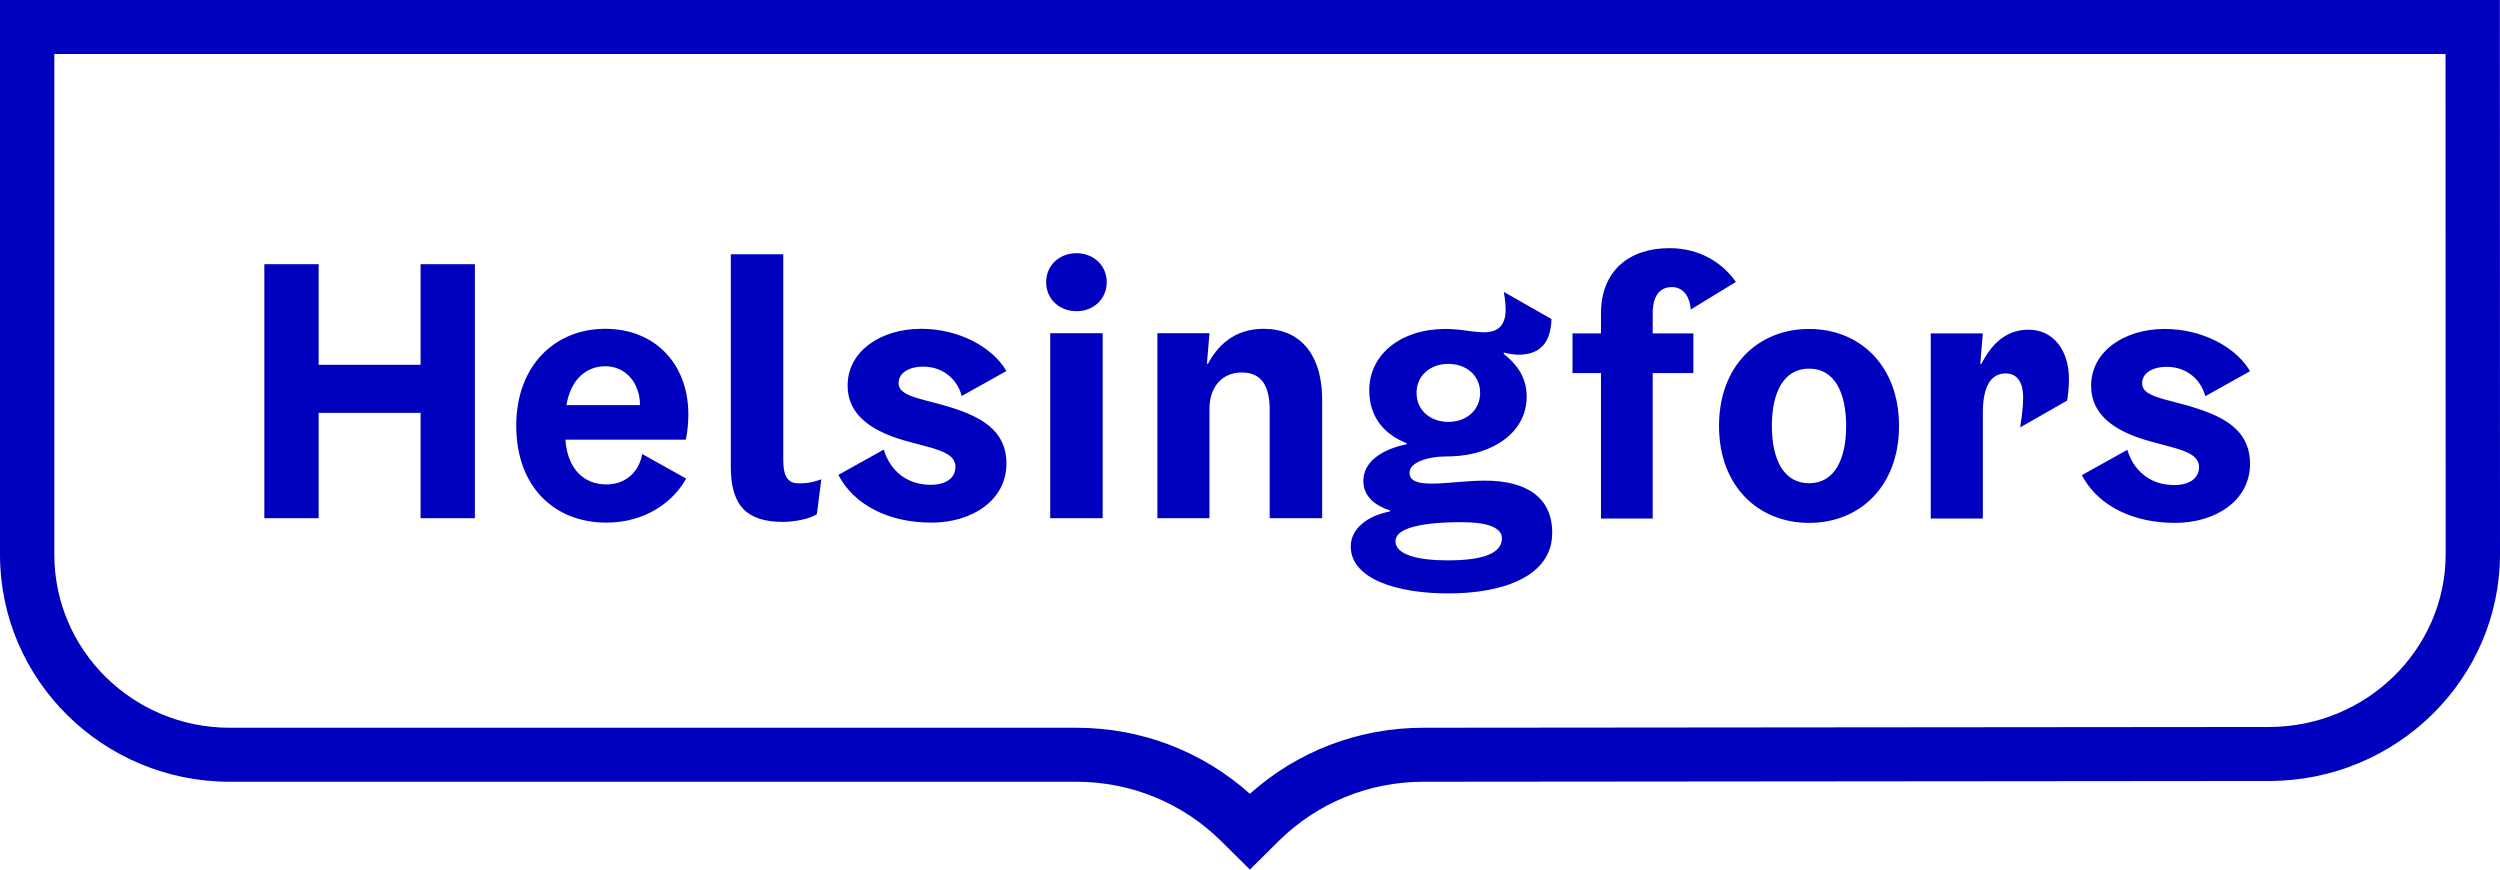 <?xml version="1.0" encoding="UTF-8"?>
<svg width="115px" height="40px" viewBox="0 0 115 40" version="1.1" xmlns="http://www.w3.org/2000/svg" xmlns:xlink="http://www.w3.org/1999/xlink">
    <title>Logo/SE/02 S (height 40px)/03 Brand colour</title>
    <g id="Logo/SE/02-S-(height-40px)/03-Brand-colour" stroke="none" stroke-width="1" fill="none" fill-rule="evenodd">
        <g id="Logo-brand-colour" fill="#0000BF">
            <path d="M112.494,2.484 L112.501,25.481 C112.501,29.87 108.855,33.441 104.374,33.441 L65.485,33.476 C62.505,33.476 59.691,34.55 57.495,36.515 C55.298,34.551 52.484,33.476 49.505,33.476 L10.561,33.476 C6.116,33.476 2.499,29.905 2.499,25.516 L2.499,2.485 L112.494,2.484 Z M58.809,38.698 C60.592,36.932 62.962,35.96 65.485,35.96 L104.374,35.925 C110.233,35.925 115,31.24 115,25.481 L114.993,0 L0,0.001 L0,25.516 C0,31.274 4.738,35.96 10.561,35.96 L49.505,35.96 C52.026,35.96 54.397,36.932 56.18,38.697 L57.495,40 L58.809,38.698 Z" id="Outline"></path>
            <path d="M69.174,13.426 L71.368,14.676 C71.333,15.792 70.824,16.315 69.854,16.315 C69.678,16.315 69.446,16.283 69.283,16.244 L69.174,16.214 L69.174,16.281 C69.651,16.653 70.228,17.261 70.228,18.241 C70.228,19.872 68.707,20.921 66.781,20.992 L66.573,20.995 C65.638,20.995 64.839,21.283 64.839,21.739 C64.839,22.094 65.145,22.246 65.859,22.246 C66.068,22.246 66.282,22.235 66.504,22.219 L67.192,22.164 C67.548,22.135 67.923,22.11 68.324,22.11 C70.178,22.11 71.402,22.854 71.402,24.51 C71.402,26.503 69.158,27.298 66.624,27.298 C64.277,27.298 62.135,26.639 62.135,25.135 C62.135,24.273 62.97,23.743 63.792,23.559 L63.937,23.53 L63.937,23.479 C63.292,23.276 62.714,22.854 62.714,22.127 C62.714,21.215 63.598,20.697 64.544,20.472 L64.703,20.438 L64.703,20.387 C63.768,20.015 62.986,19.272 62.986,17.954 C62.986,16.281 64.465,15.132 66.488,15.132 C66.775,15.132 67.016,15.154 67.237,15.18 L67.656,15.236 C67.859,15.263 68.057,15.284 68.274,15.284 C68.988,15.284 69.259,14.879 69.259,14.237 C69.259,14.055 69.241,13.872 69.219,13.711 L69.174,13.426 Z M67.236,24.02 L66.808,24.025 L66.808,24.025 L66.489,24.036 L66.489,24.036 L66.155,24.057 C66.099,24.061 66.043,24.066 65.986,24.071 L65.65,24.109 C64.876,24.213 64.193,24.435 64.193,24.898 C64.193,25.507 65.196,25.777 66.59,25.777 C68.171,25.777 69.089,25.473 69.089,24.763 C69.089,24.205 68.256,24.02 67.236,24.02 Z M99.575,15.132 C101.194,15.132 102.69,15.868 103.402,16.916 L103.502,17.076 L101.445,18.224 C101.242,17.464 100.595,16.873 99.66,16.873 C99.047,16.873 98.538,17.143 98.538,17.633 C98.538,18.018 98.942,18.197 99.54,18.365 L100.558,18.636 C100.62,18.653 100.682,18.671 100.745,18.69 L101.102,18.802 L101.102,18.802 L101.431,18.917 C102.565,19.338 103.502,19.973 103.502,21.333 C103.502,23.039 101.904,24.053 100.051,24.053 C98.132,24.053 96.602,23.281 95.862,22.031 L95.766,21.857 L97.858,20.691 C98.13,21.62 98.878,22.313 100.017,22.313 C100.68,22.313 101.156,22.026 101.156,21.485 C101.156,21.035 100.733,20.817 100.124,20.632 L99.804,20.541 L99.804,20.541 L99.1,20.353 C99,20.327 98.899,20.299 98.796,20.269 L98.487,20.173 C97.348,19.795 96.191,19.124 96.191,17.751 C96.191,16.146 97.739,15.132 99.575,15.132 Z M83.223,15.132 C85.553,15.132 87.355,16.822 87.355,19.593 C87.355,22.364 85.553,24.053 83.223,24.053 C80.877,24.053 79.075,22.364 79.075,19.593 C79.075,16.822 80.877,15.132 83.223,15.132 Z M27.842,15.125 C30.135,15.125 31.664,16.746 31.664,19.059 C31.664,19.299 31.65,19.512 31.631,19.689 L31.601,19.924 L31.601,19.924 L31.572,20.097 L31.572,20.097 L31.545,20.224 L26.007,20.224 C26.108,21.609 26.89,22.284 27.893,22.284 C28.793,22.284 29.404,21.694 29.541,20.883 L31.563,22.014 C30.968,23.095 29.676,24.041 27.893,24.041 C25.497,24.041 23.747,22.386 23.747,19.582 C23.747,16.814 25.531,15.125 27.842,15.125 Z M42.372,15.125 C44.07,15.125 45.634,15.935 46.296,17.067 L44.24,18.215 C44.036,17.455 43.391,16.864 42.456,16.864 C41.845,16.864 41.335,17.134 41.335,17.624 C41.335,17.977 41.674,18.156 42.191,18.313 L42.651,18.44 L42.651,18.44 L43.171,18.576 L43.171,18.576 L43.541,18.68 L43.541,18.68 L43.731,18.738 C45.073,19.161 46.296,19.768 46.296,21.322 C46.296,23.027 44.699,24.041 42.847,24.041 C40.842,24.041 39.262,23.196 38.565,21.845 L40.655,20.68 C40.927,21.609 41.675,22.301 42.813,22.301 C43.476,22.301 43.952,22.014 43.952,21.474 C43.952,20.986 43.455,20.771 42.763,20.575 L41.895,20.343 C41.796,20.317 41.695,20.289 41.593,20.259 L41.284,20.163 C40.146,19.784 38.99,19.114 38.99,17.742 C38.99,16.138 40.536,15.125 42.372,15.125 Z M36.03,11.697 L36.03,21.153 C36.03,21.558 36.09,21.84 36.209,21.997 C36.328,22.155 36.461,22.234 36.778,22.234 C36.97,22.234 37.137,22.22 37.279,22.192 C37.385,22.171 37.506,22.138 37.641,22.095 L37.78,22.048 L37.577,23.652 C37.395,23.765 37.157,23.852 36.863,23.913 C36.568,23.976 36.279,24.007 35.997,24.007 C35.169,24.007 34.566,23.807 34.187,23.407 C33.842,23.044 33.653,22.483 33.622,21.724 L33.617,21.491 L33.617,11.697 L36.03,11.697 Z M93.303,15.166 C94.509,15.166 95.172,16.18 95.172,17.43 L95.17,17.567 L95.17,17.567 L95.159,17.821 L95.159,17.821 L95.14,18.042 L95.14,18.042 L95.109,18.293 L95.109,18.293 L95.087,18.427 L92.928,19.66 L92.999,19.16 L92.999,19.16 L93.037,18.821 C93.053,18.641 93.065,18.449 93.065,18.258 C93.065,17.701 92.86,17.177 92.265,17.177 C91.559,17.177 91.246,17.81 91.214,18.805 L91.211,18.984 L91.211,23.851 L88.814,23.851 L88.814,15.335 L91.211,15.335 L91.092,16.738 L91.143,16.738 C91.568,15.91 92.214,15.166 93.303,15.166 Z M76.79,11.415 C78.236,11.415 79.211,12.124 79.758,12.843 L79.851,12.969 L77.776,14.237 C77.742,13.73 77.487,13.206 76.909,13.206 C76.353,13.206 76.064,13.603 76.028,14.261 L76.024,14.406 L76.024,15.335 L77.895,15.335 L77.895,17.16 L76.024,17.16 L76.024,23.851 L73.645,23.851 L73.645,17.16 L72.335,17.16 L72.335,15.335 L73.645,15.335 L73.645,14.423 C73.645,12.429 74.971,11.415 76.79,11.415 Z M58.134,15.125 C59.723,15.125 60.744,16.192 60.815,18.162 L60.819,18.384 L60.819,23.838 L58.405,23.838 L58.405,18.857 C58.405,17.725 58.015,17.134 57.114,17.134 C56.264,17.134 55.701,17.737 55.641,18.629 L55.636,18.789 L55.636,23.838 L53.24,23.838 L53.24,15.328 L55.636,15.328 L55.517,16.729 L55.568,16.729 C55.992,15.952 56.723,15.125 58.134,15.125 Z M14.658,12.153 L14.658,16.78 L19.347,16.78 L19.347,12.153 L21.845,12.153 L21.845,23.838 L19.347,23.838 L19.347,18.992 L14.658,18.992 L14.658,23.838 L12.16,23.838 L12.16,12.153 L14.658,12.153 Z M50.723,15.328 L50.723,23.838 L48.31,23.838 L48.31,15.328 L50.723,15.328 Z M83.223,16.957 C82.033,16.957 81.506,18.072 81.506,19.593 C81.506,21.113 82.033,22.229 83.223,22.229 C84.396,22.229 84.923,21.113 84.923,19.593 C84.923,18.072 84.396,16.957 83.223,16.957 Z M66.624,16.738 C65.808,16.738 65.161,17.261 65.161,18.072 C65.161,18.883 65.808,19.407 66.624,19.407 C67.44,19.407 68.086,18.883 68.086,18.072 C68.086,17.261 67.44,16.738 66.624,16.738 Z M27.842,16.847 C26.958,16.847 26.244,17.472 26.057,18.637 L29.439,18.637 C29.439,17.608 28.776,16.847 27.842,16.847 Z M49.517,11.647 C50.298,11.647 50.91,12.204 50.91,12.981 C50.91,13.758 50.298,14.315 49.517,14.315 C48.735,14.315 48.123,13.758 48.123,12.981 C48.123,12.204 48.735,11.647 49.517,11.647 Z" id="Helsingfors-text"></path>
        </g>
    </g>
</svg>
